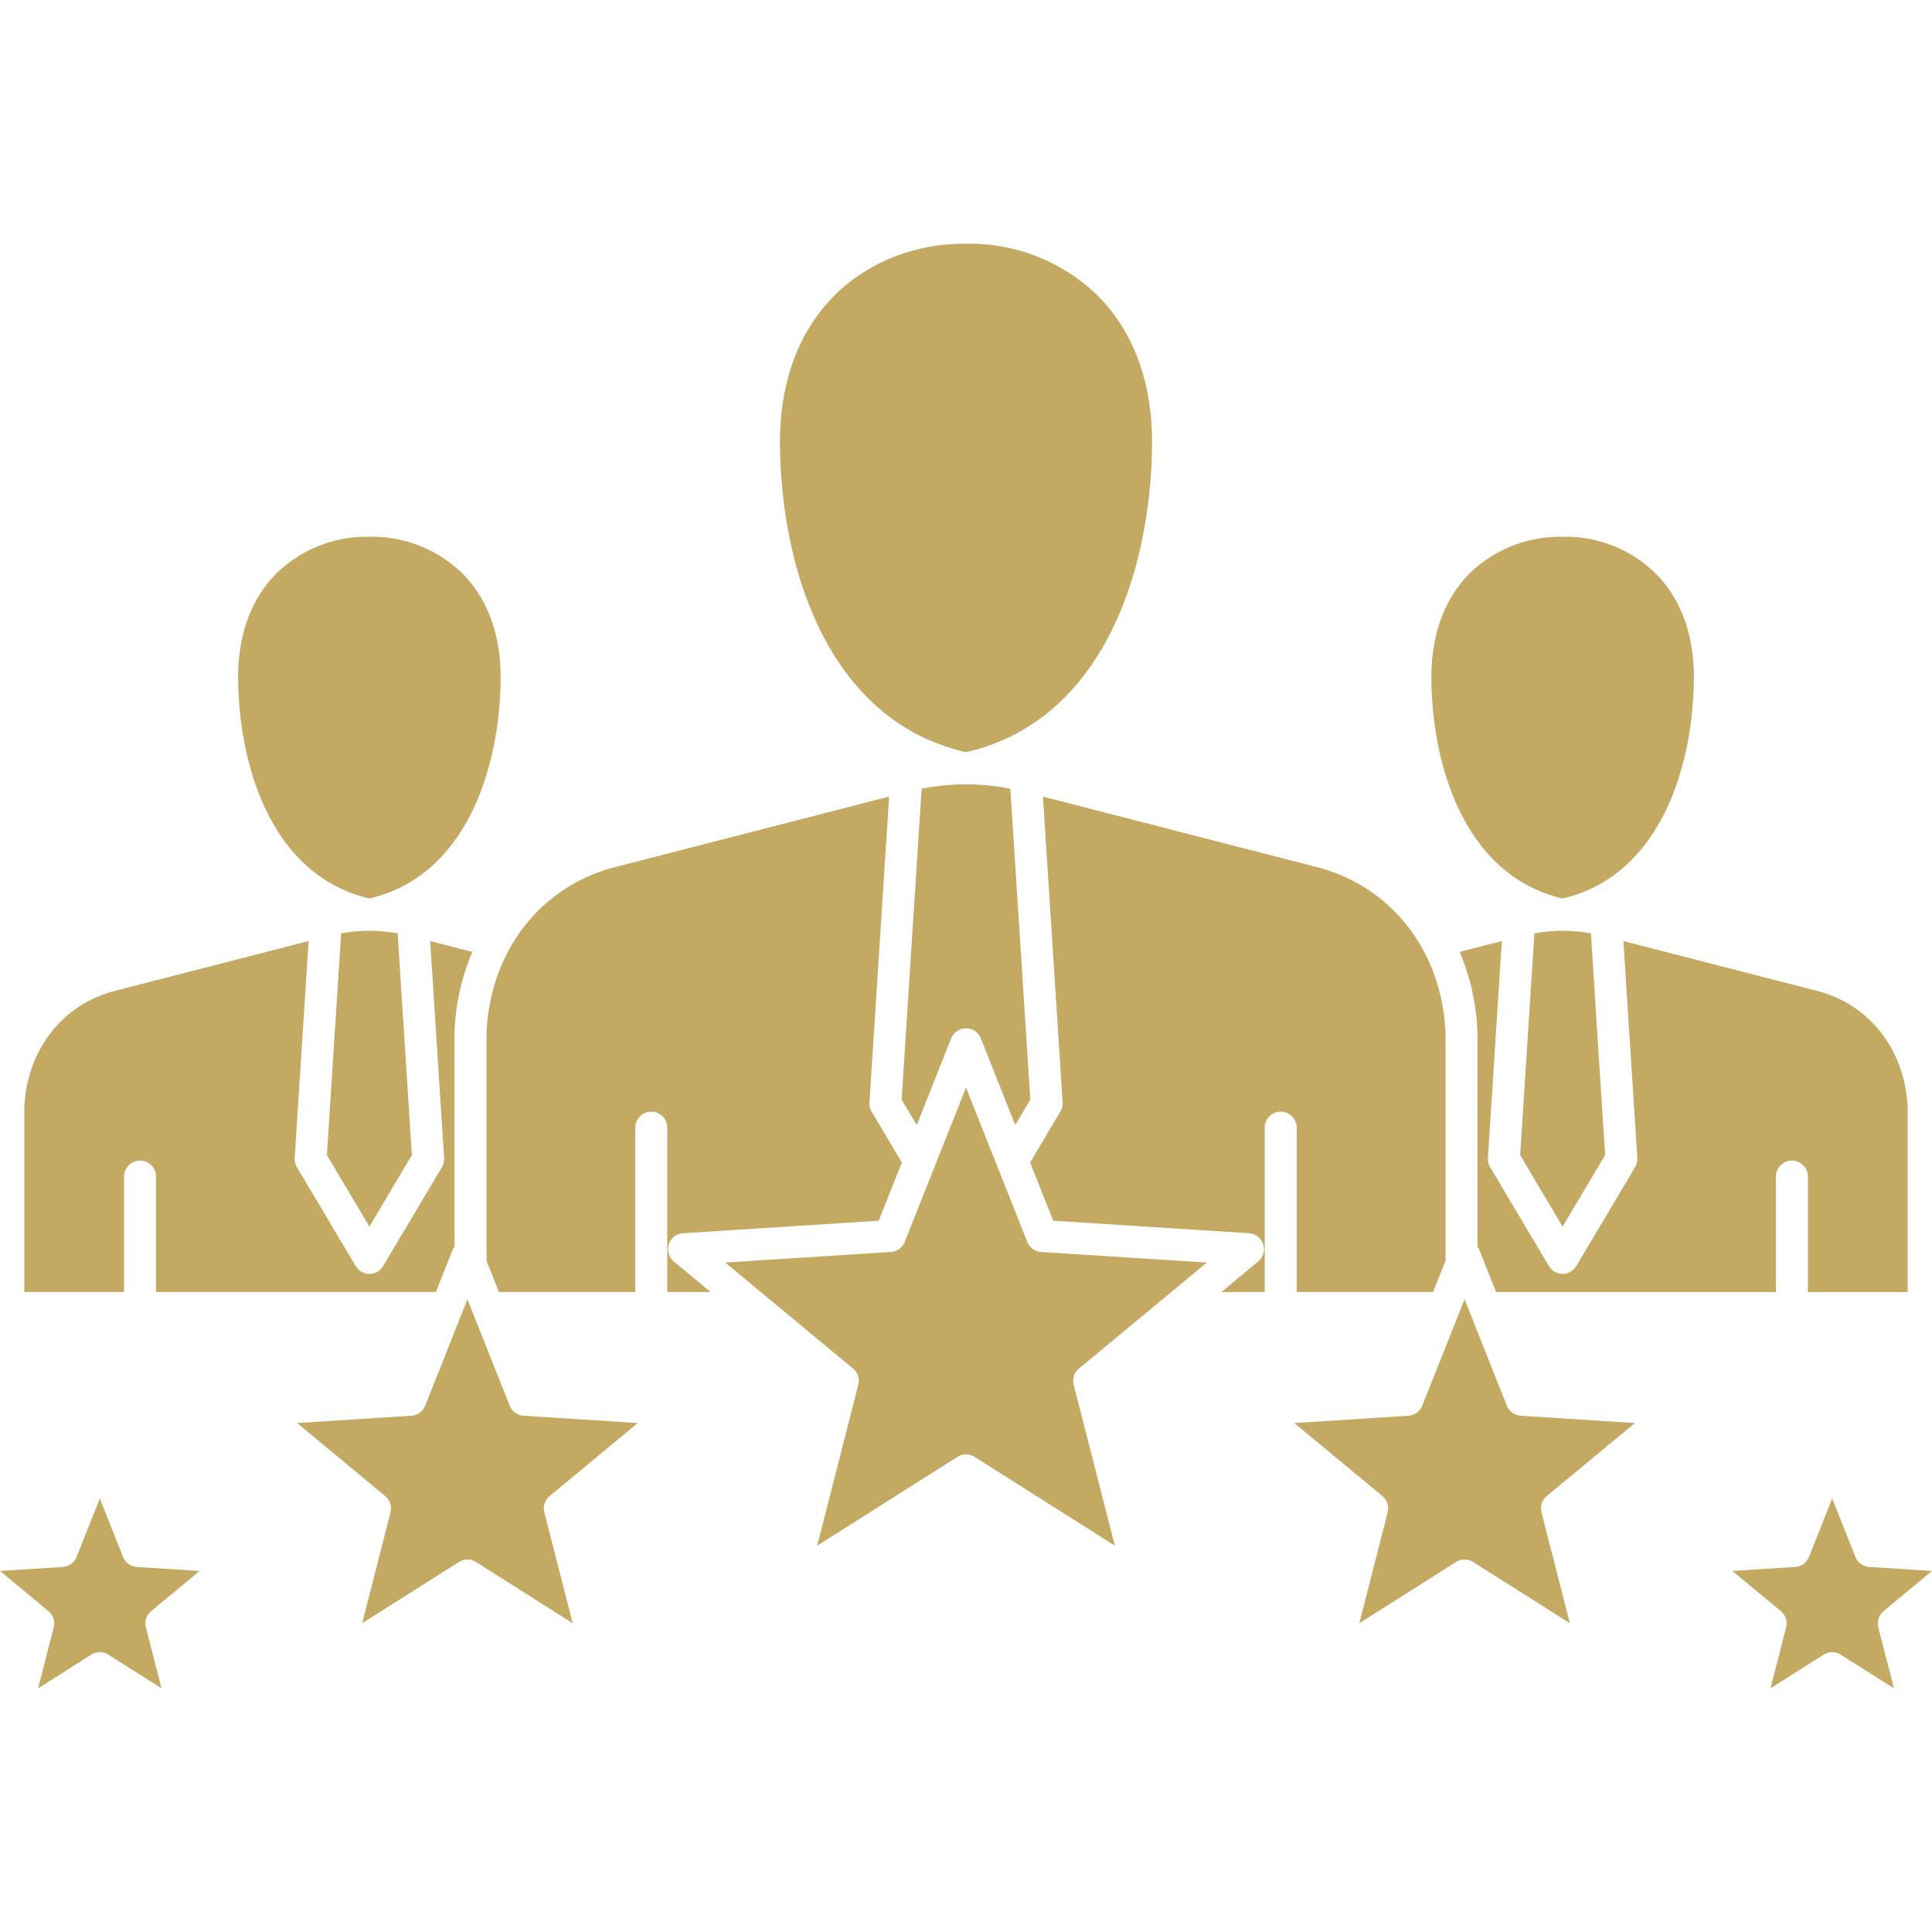 <svg id="Layer_1" viewBox="0 0 512 512" xmlns="http://www.w3.org/2000/svg" data-name="Layer 1"><path d="m138.734 375.184 30.271 1.937-23.354 19.35a4.242 4.242 0 0 0 -1.4 4.307l7.515 29.391-25.624-16.224a4.23 4.23 0 0 0 -4.533 0l-25.631 16.224 7.515-29.391a4.231 4.231 0 0 0 -1.408-4.307l-23.345-19.35 30.277-1.937a4.253 4.253 0 0 0 3.663-2.671l11.192-28.189 11.2 28.189a4.234 4.234 0 0 0 3.662 2.671zm147.21-12.509a4.2 4.2 0 0 0 -1.4 4.306l10.9 42.635-37.179-23.535a4.233 4.233 0 0 0 -4.533 0l-37.164 23.535 10.89-42.635a4.218 4.218 0 0 0 -1.4-4.306l-33.872-28.083 43.914-2.807a4.238 4.238 0 0 0 3.662-2.672l16.238-40.887 16.232 40.887a4.251 4.251 0 0 0 3.67 2.672l43.914 2.807zm-47-71.27 4.011 6.742 9.1-22.952a4.231 4.231 0 0 1 7.877 0l9.111 22.952 4-6.742-5.29-82.38a61.693 61.693 0 0 0 -11.453-1.165c-.1.007-.2.03-.3.03s-.2-.023-.295-.03a61.634 61.634 0 0 0 -11.465 1.165l-5.3 82.38zm164.048 83.779 30.269 1.937-23.353 19.35a4.223 4.223 0 0 0 -1.392 4.307l7.507 29.391-25.631-16.224a4.181 4.181 0 0 0 -2.263-.651 4.241 4.241 0 0 0 -2.27.651l-25.624 16.224 7.515-29.391a4.256 4.256 0 0 0 -1.4-4.307l-23.35-19.35 30.263-1.937a4.233 4.233 0 0 0 3.662-2.671l11.2-28.189 11.192 28.189a4.255 4.255 0 0 0 3.671 2.671zm-23.657-195.021c-.151-11.654 3.36-21.4 10.133-28.2a34.325 34.325 0 0 1 24.332-9.713h.356a34.1 34.1 0 0 1 24.594 9.716c6.788 6.8 10.292 16.543 10.14 28.2-.3 24.276-9.61 52.087-34.78 57.944-25.169-5.857-34.477-33.668-34.772-57.944zm46.033 125.945-11.261 18.949-11.252-18.949 3.776-58.761a43.855 43.855 0 0 1 7.3-.682c.06 0 .128.023.181.023s.129-.023.182-.023a44.121 44.121 0 0 1 7.31.682l3.769 58.761zm-27.368-56.718-11.17 2.868a59.873 59.873 0 0 1 4.707 21.408v56.7a3.44 3.44 0 0 1 .522.923l4.42 11.117h74.161v-30.6a4.238 4.238 0 0 1 8.476 0v30.6h26.433v-48.75c-.591-15.271-10.012-27.462-24.019-31.064l-51.315-13.2 3.692 57.482a4.294 4.294 0 0 1 -.59 2.437l-15.574 26.206a4.224 4.224 0 0 1 -7.272 0l-15.571-26.208a4.231 4.231 0 0 1 -.59-2.437zm-117 45.216-8 13.47 6.122 15.422 51.878 3.322a4.235 4.235 0 0 1 2.437 7.485l-9.77 8.1h11.5v-43.569a4.238 4.238 0 1 1 8.476 0v43.564h36.135l3.375-8.5a3.759 3.759 0 0 1 -.076-.72v-59.28c-.84-21.7-14.234-39.01-34.152-44.126l-72.534-18.669 5.214 81.063a4.209 4.209 0 0 1 -.6 2.437zm-74.3-176.421c-.2-16.406 4.76-30.171 14.378-39.812 8.748-8.779 21.257-13.788 34.47-13.788h.992a48.621 48.621 0 0 1 34.386 13.788c9.611 9.641 14.582 23.406 14.378 39.812-.416 34.046-13.606 73.064-49.3 81.139-35.695-8.075-48.886-47.093-49.3-81.139zm-77.773 155.715v60.192l3.292 8.309h36.142v-43.565a4.238 4.238 0 1 1 8.476 0v43.564h11.487l-9.762-8.1a4.235 4.235 0 0 1 2.438-7.48l51.875-3.322 6.125-15.422-8.006-13.47a4.191 4.191 0 0 1 -.583-2.437l5.214-81.063-72.549 18.669c-19.91 5.116-33.305 22.43-34.145 44.126zm-65.822-93.737c-.144-11.654 3.375-21.4 10.148-28.2a34.322 34.322 0 0 1 24.322-9.716h.7a34.281 34.281 0 0 1 24.261 9.716c6.774 6.8 10.285 16.543 10.133 28.2-.295 24.276-9.6 52.087-34.772 57.944-25.17-5.857-34.478-33.668-34.788-57.944zm46.048 125.945-11.26 18.949-11.261-18.949 3.768-58.761a44.121 44.121 0 0 1 7.31-.682c.053 0 .121.023.182.023s.113-.023.182-.023a43.875 43.875 0 0 1 7.3.682l3.783 58.761zm-27.371-56.718-51.315 13.2c-14.008 3.6-23.429 15.793-24.027 31.064v48.746h26.441v-30.6a4.234 4.234 0 1 1 8.468 0v30.6h74.168l4.42-11.117a3.419 3.419 0 0 1 .515-.923v-56.7a60.027 60.027 0 0 1 4.714-21.408l-11.166-2.862 3.693 57.482a4.288 4.288 0 0 1 -.582 2.437l-15.574 26.206a4.231 4.231 0 0 1 -7.28 0l-15.578-26.206a4.234 4.234 0 0 1 -.583-2.437zm-65.149 165.871a4.238 4.238 0 0 0 3.667-2.671l6.152-15.483 6.145 15.483a4.248 4.248 0 0 0 3.67 2.671l16.634 1.06-12.831 10.632a4.252 4.252 0 0 0 -1.408 4.314l4.132 16.148-14.075-8.915a4.2 4.2 0 0 0 -4.534 0l-14.085 8.915 4.132-16.148a4.247 4.247 0 0 0 -1.4-4.314l-12.832-10.632zm482.54 11.692a4.249 4.249 0 0 0 -1.4 4.314l4.132 16.148-14.09-8.914a4.191 4.191 0 0 0 -2.263-.658 4.273 4.273 0 0 0 -2.271.658l-14.075 8.914 4.132-16.148a4.236 4.236 0 0 0 -1.408-4.314l-12.83-10.632 16.625-1.06a4.24 4.24 0 0 0 3.678-2.671l6.145-15.483 6.152 15.483a4.238 4.238 0 0 0 3.663 2.671l16.637 1.06z" fill-rule="evenodd" fill="#000000" style="fill: rgb(195, 169, 98);"></path></svg>